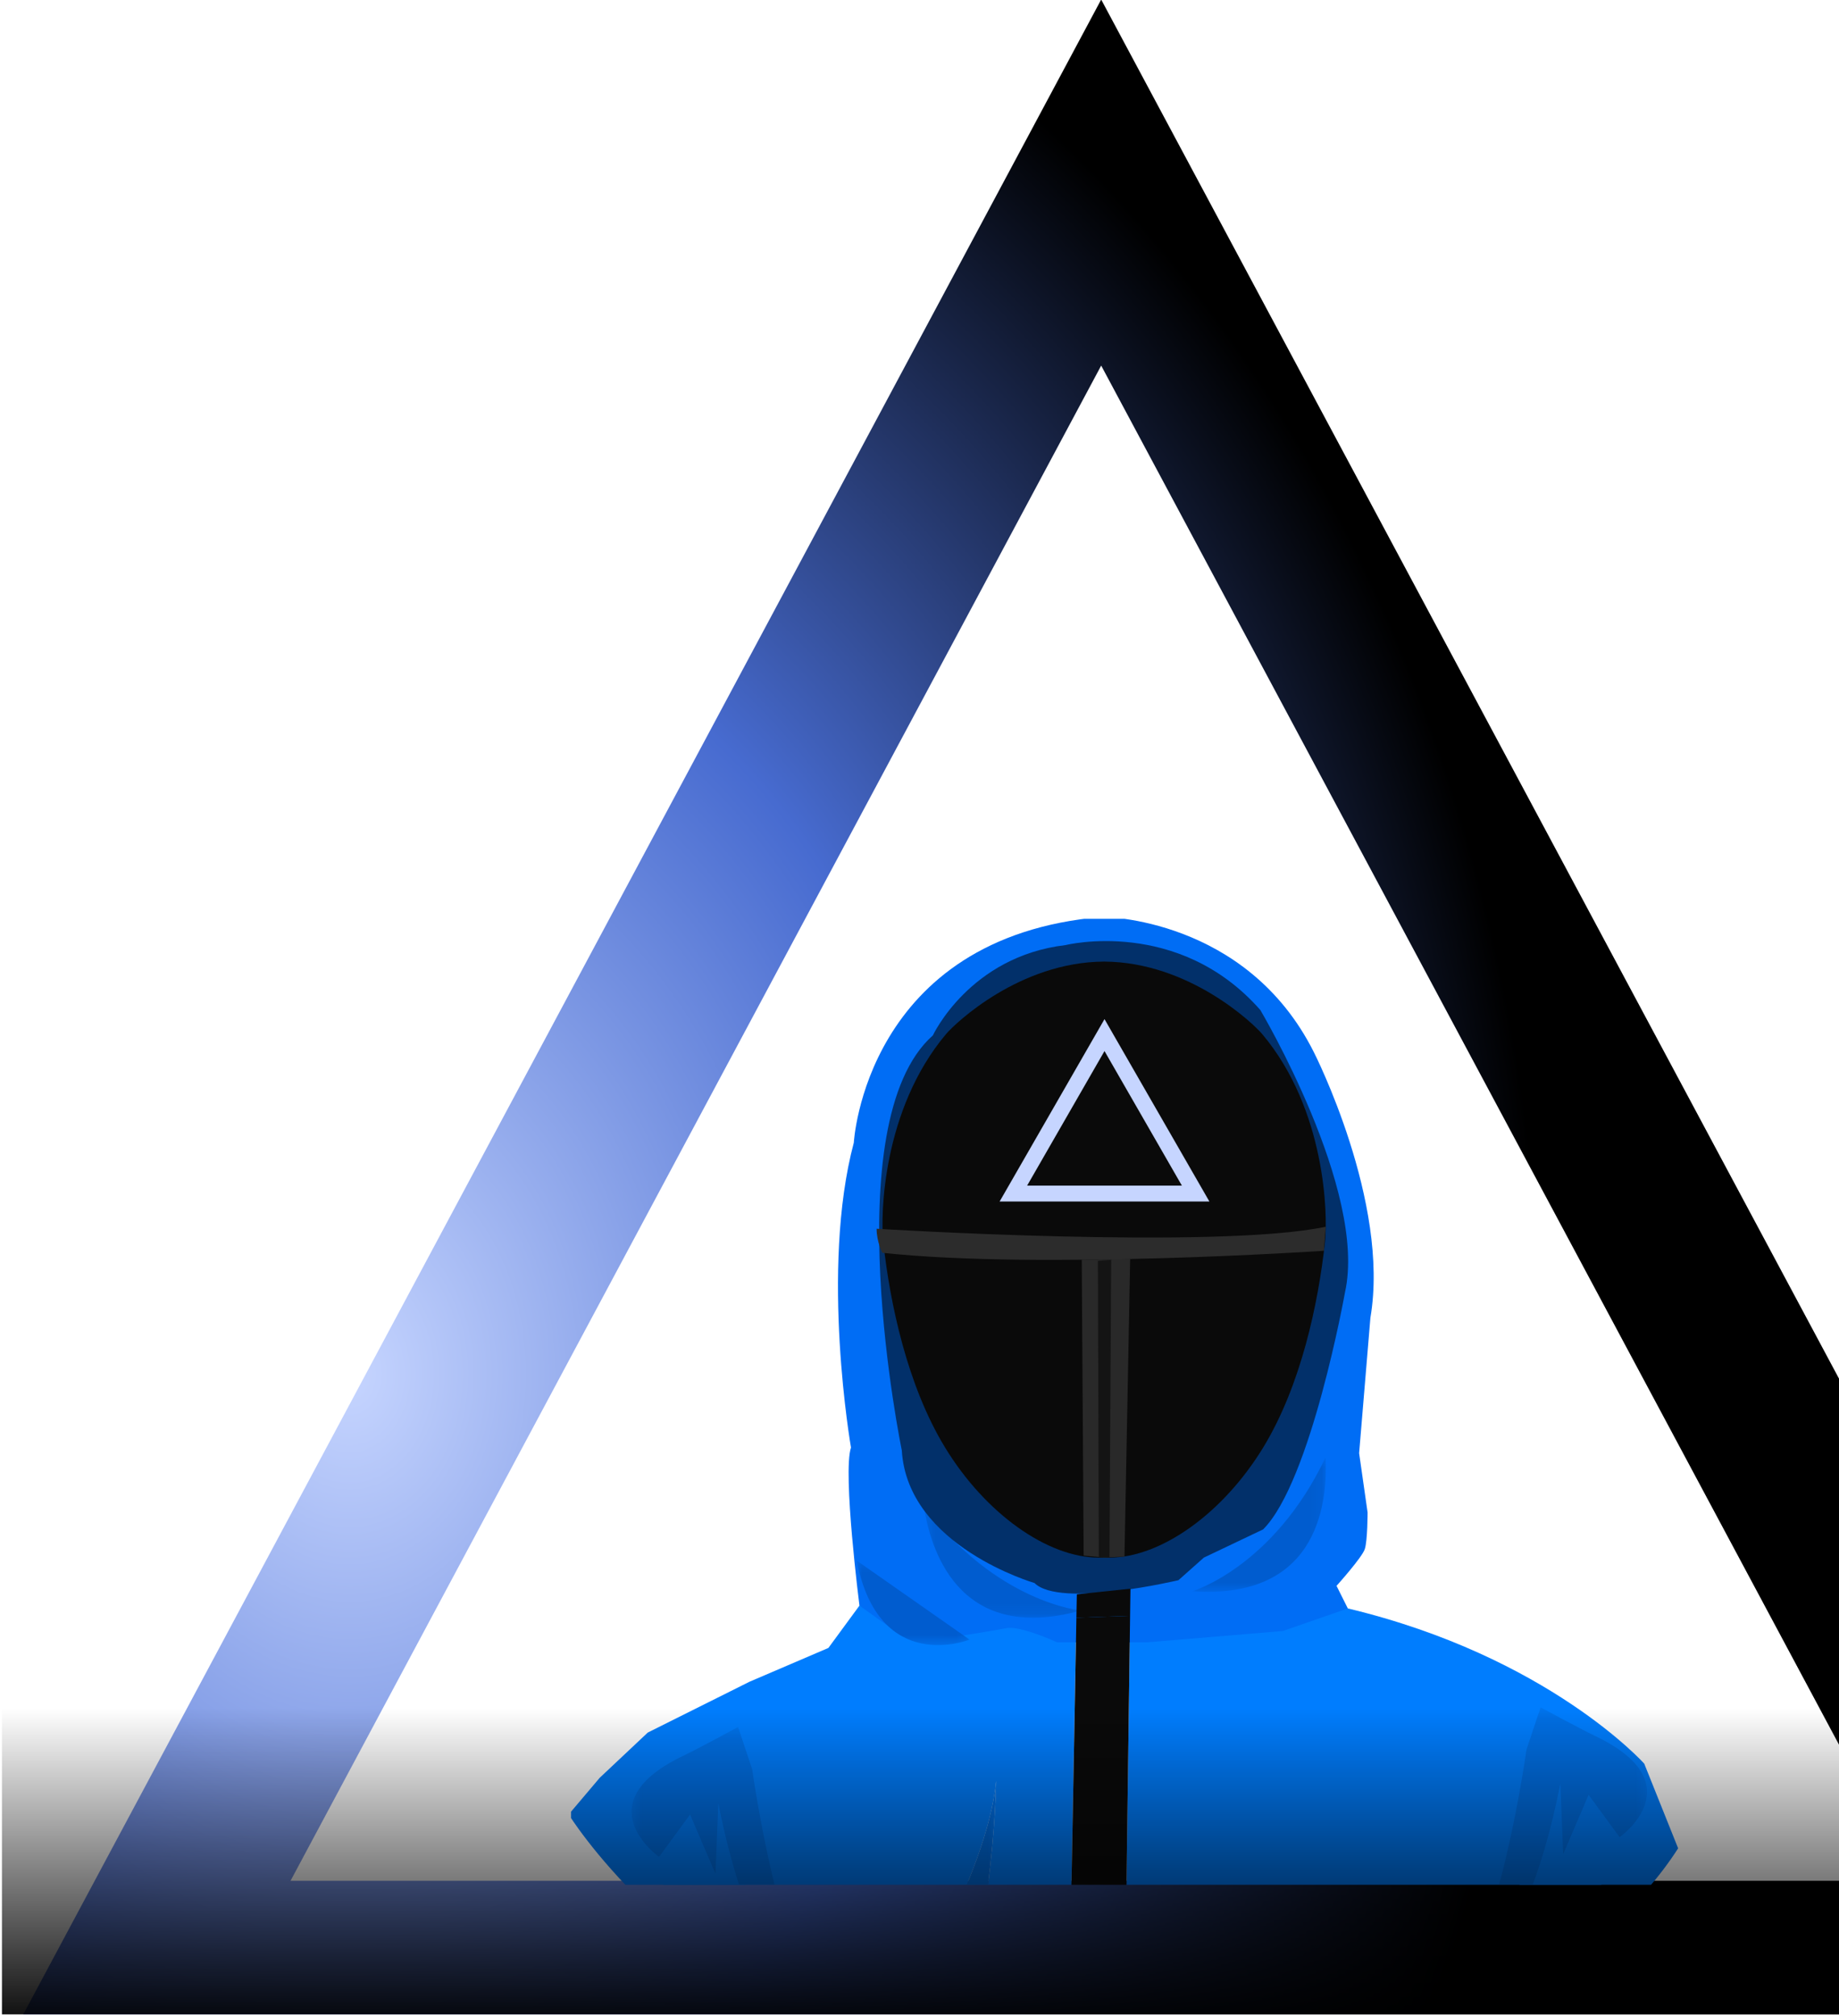 <svg width="176" height="193" viewBox="0 0 176 193" fill="none" xmlns="http://www.w3.org/2000/svg">
<g clip-path="url(#clip0_611_2184)">
<path d="M196.763 188.291L105.388 17.475L14.013 188.291L196.763 188.291Z" stroke="url(#paint0_radial_611_2184)" stroke-width="16.526"/>
<g clip-path="url(#clip1_611_2184)">
<g clip-path="url(#clip2_611_2184)">
<path d="M63.476 185.001V174.925C89.707 195.936 126.999 195.949 153.251 174.925V184.977C152.599 185.647 152.286 186.454 152.132 187.209C151.823 188.724 151.587 190.203 151.311 191.695C151.015 193.302 150.725 194.904 150.398 196.517C150.306 196.967 150.124 197.463 149.937 197.94C149.009 200.347 146.956 201.879 145.789 200.971C145.383 200.659 145.122 200.126 144.827 199.656C144.544 199.204 144.345 198.655 144.029 198.238C143.379 197.382 142.286 197.828 141.322 199.318C140.934 199.919 140.618 200.556 140.275 201.175C139.939 201.776 139.639 202.389 139.272 202.968C138.418 204.316 137.238 204.851 136.432 204.195C136 203.844 135.679 203.324 135.409 202.792C135.019 202.024 134.731 201.168 134.378 200.363C134.242 200.056 134.07 199.772 133.873 199.516C132.831 198.172 130.614 198.681 129.218 200.622C128.706 201.337 128.379 202.169 128.043 202.957C127.741 203.662 127.556 204.384 127.3 205.095C127.207 205.354 127.085 205.615 126.939 205.859C126.274 206.98 125.046 207.288 124.451 206.432C124.117 205.953 123.933 205.347 123.74 204.764C123.47 203.94 123.307 203.058 123.004 202.248C122.55 201.034 121.992 200.837 120.559 201.162C118.386 201.649 117.01 203.018 116.646 205.226C116.349 207.04 116.51 208.798 116.815 210.523C117.318 213.38 117.93 216.199 118.373 219.06C118.582 220.397 118.619 221.806 118.536 223.198C118.404 225.395 117.116 226.813 115.059 227.113C112.555 227.469 111.06 226.473 110.557 224.291C110.186 222.684 110.263 221.049 110.516 219.429C110.97 216.526 111.523 213.63 111.999 210.718C112.298 208.896 112.577 207.057 112.261 205.242C112.17 204.709 111.982 204.175 111.716 203.705C111.165 202.735 109.822 202.259 108.652 202.503C107.943 202.654 107.526 203.128 107.362 203.723C107.085 204.722 106.901 205.744 106.712 206.763C106.517 207.816 106.389 208.879 106.179 209.928C106.102 210.312 105.92 210.694 105.702 211.025C104.952 212.164 103.327 212.055 102.755 210.766C102.347 209.845 102.171 208.826 102.015 207.843C101.778 206.346 101.664 204.843 101.462 203.343C101.411 202.962 101.262 202.573 101.095 202.207C100.547 201.021 99.322 200.541 98.284 201.159C97.773 201.465 97.318 201.928 97.044 202.441C96.495 203.475 96.104 204.599 95.619 205.663C95.31 206.337 95.016 207.029 94.599 207.621C93.508 209.169 91.596 208.949 90.22 207.031C89.529 206.076 89.039 204.985 88.543 203.929C88.06 202.9 87.694 201.844 87.261 200.797C87.082 200.361 86.869 199.928 86.658 199.496C85.404 196.917 83.77 195.949 81.186 196.008C79.953 196.03 79.452 196.941 79.241 198.115C78.967 199.638 79.147 201.357 79.382 203.093C79.672 205.231 80.008 207.38 80.269 209.504C80.427 210.788 80.475 212.041 80.15 213.108C79.757 214.396 78.838 214.798 77.371 214.258C76.981 214.113 76.583 213.944 76.195 213.712C74.4 212.632 73.473 211.102 73.25 209.129C73.065 207.485 73.263 206.085 73.497 204.704C73.866 202.507 74.331 200.371 74.619 198.111C74.755 197.055 74.705 195.828 74.498 194.599C74.073 192.115 72.176 190.6 70.539 189.788C69.949 189.5 69.593 189.759 69.461 190.247C69.231 191.105 69.086 192.04 68.908 192.942C68.788 193.537 68.682 194.145 68.552 194.729C68.509 194.913 68.425 195.06 68.333 195.192C68.087 195.552 67.718 195.65 67.15 195.275C66.593 194.906 66.176 194.296 65.985 193.636C65.682 192.598 65.454 191.573 65.24 190.561C65.001 189.432 64.841 188.331 64.593 187.194C64.431 186.441 64.128 185.664 63.476 185.001Z" fill="#007DFE"/>
<path d="M157.36 168.813C157.36 168.813 148.176 158.546 128.993 153.954L108.154 154.661L107.537 200.147C108.294 200.112 111.78 199.925 116.702 199.199L118.186 185.834L146.554 188.534C146.341 189.078 146.087 189.592 145.808 190.086C151.675 186.844 156.978 182.566 160.604 176.917L157.36 168.813ZM89.278 155.304L82.254 153.684L79.281 157.736L71.717 160.978L61.99 165.84L57.398 170.163L54.426 173.675C54.426 173.675 63.904 189.116 84.553 196.525L85.679 193.753C85.679 193.753 94.504 179.606 95.334 170.47C95.334 170.47 95.127 188.666 89.335 198.029C89.475 198.068 89.616 198.106 89.757 198.145C92.465 195.325 97.877 188.775 99.247 180.268L96.328 199.532C97.98 199.794 99.68 200.006 101.437 200.153H102.184L103.015 154.837L89.278 155.304Z" fill="#007DFE"/>
<path d="M89.757 198.152C91.847 198.706 94.038 199.175 96.326 199.539L99.244 180.275C97.874 188.782 92.464 195.332 89.757 198.152Z" fill="#007DFE"/>
<mask id="mask0_611_2184" style="mask-type:luminance" maskUnits="userSpaceOnUse" x="-95" y="60" width="408" height="193">
<path d="M312.255 60.263H-94.046V252.127H312.255V60.263Z" fill="black" fill-opacity="0.3"/>
</mask>
<g mask="url(#mask0_611_2184)">
<mask id="mask1_611_2184" style="mask-type:luminance" maskUnits="userSpaceOnUse" x="89" y="180" width="11" height="20">
<path d="M89.757 180.266H99.245V199.53H89.757V180.266Z" fill="white"/>
</mask>
<g mask="url(#mask1_611_2184)">
<path d="M89.757 198.143C91.847 198.698 94.039 199.166 96.326 199.53L99.245 180.266C97.874 188.773 92.465 195.323 89.757 198.143Z" fill="#004CAA"/>
</g>
</g>
<path d="M95.333 170.47C94.503 179.607 85.678 193.753 85.678 193.753L84.552 196.525C86.084 197.075 87.677 197.58 89.332 198.03C95.126 188.667 95.333 170.47 95.333 170.47Z" fill="#007DFE"/>
<mask id="mask2_611_2184" style="mask-type:luminance" maskUnits="userSpaceOnUse" x="-95" y="60" width="408" height="193">
<path d="M312.255 60.263H-94.046V252.127H312.255V60.263Z" fill="black" fill-opacity="0.3"/>
</mask>
<g mask="url(#mask2_611_2184)">
<mask id="mask3_611_2184" style="mask-type:luminance" maskUnits="userSpaceOnUse" x="84" y="170" width="12" height="29">
<path d="M84.555 170.483H95.336V198.042H84.555V170.483Z" fill="white"/>
</mask>
<g mask="url(#mask3_611_2184)">
<path d="M95.336 170.483C94.506 179.62 85.681 193.766 85.681 193.766L84.555 196.538C86.087 197.087 87.68 197.592 89.335 198.042C95.129 188.68 95.336 170.483 95.336 170.483Z" fill="#004CAA"/>
</g>
</g>
<path d="M101.164 157.197C101.164 157.197 97.652 155.575 96.302 155.845C94.95 156.115 91.438 156.655 91.438 156.655L86.035 156.385L82.253 153.685C82.253 153.685 80.631 140.986 81.443 138.554C81.443 138.554 78.471 121.533 81.713 109.376C81.713 109.376 82.793 89.653 105.487 87.763C105.487 87.763 119.265 87.763 125.75 100.73C125.75 100.73 133.046 115.051 131.154 126.127L130.074 139.094L130.884 144.769C130.884 144.769 130.884 147.471 130.614 148.281C130.344 149.091 127.912 151.793 127.912 151.793L128.992 153.955L122.779 156.115L109.811 157.197H101.164Z" fill="#006DF5"/>
<mask id="mask4_611_2184" style="mask-type:luminance" maskUnits="userSpaceOnUse" x="-95" y="60" width="408" height="193">
<path d="M312.255 60.263H-94.046V252.127H312.255V60.263Z" fill="black" fill-opacity="0.5"/>
</mask>
<g mask="url(#mask4_611_2184)">
<mask id="mask5_611_2184" style="mask-type:luminance" maskUnits="userSpaceOnUse" x="114" y="139" width="13" height="14">
<path d="M114.123 139.493H126.886V152.363H114.123V139.493Z" fill="white"/>
</mask>
<g mask="url(#mask5_611_2184)">
<path d="M114.123 152.309C114.123 152.309 121.891 149.978 126.864 139.493C127.039 143.252 126.543 153.178 114.123 152.309Z" fill="#004CAA"/>
</g>
</g>
<mask id="mask6_611_2184" style="mask-type:luminance" maskUnits="userSpaceOnUse" x="-95" y="60" width="408" height="193">
<path d="M312.255 60.263H-94.046V252.127H312.255V60.263Z" fill="black" fill-opacity="0.5"/>
</mask>
<g mask="url(#mask6_611_2184)">
<mask id="mask7_611_2184" style="mask-type:luminance" maskUnits="userSpaceOnUse" x="88" y="144" width="16" height="11">
<path d="M88.405 144.135H103.444V154.843H88.405V144.135Z" fill="white"/>
</mask>
<g mask="url(#mask7_611_2184)">
<path d="M103.444 154.155C103.444 154.155 95.367 153.419 88.405 144.135C88.982 147.853 91.447 157.482 103.444 154.155Z" fill="#004CAA"/>
</g>
</g>
<path d="M99.005 151.522C99.005 151.522 86.846 148.01 86.306 138.823C86.306 138.823 79.822 107.483 89.278 99.109C89.278 99.109 92.791 91.544 101.977 90.462C101.977 90.462 112.782 87.76 120.618 96.677C120.618 96.677 130.885 113.968 128.723 123.694C128.723 123.694 125.481 141.796 120.888 146.388L115.214 149.09L112.782 151.252C112.782 151.252 101.435 153.954 99.005 151.522Z" fill="#02306A"/>
<path d="M120.812 98.993C119.901 97.908 113.762 92.099 105.707 92.041V92.039C105.694 92.039 105.683 92.041 105.67 92.041C105.657 92.041 105.646 92.039 105.633 92.039V92.041C97.578 92.099 91.441 97.908 90.528 98.993C84.461 106.22 84.253 116.294 84.531 118.862C85.168 124.749 86.829 132.611 90.438 138.537C94.301 144.88 100.257 149.094 105.161 149.094C105.33 149.094 105.499 149.087 105.67 149.076C105.841 149.087 106.01 149.094 106.179 149.094C111.083 149.094 117.039 144.88 120.902 138.537C124.51 132.611 126.172 124.749 126.809 118.862C127.089 116.294 126.879 106.22 120.812 98.993Z" fill="#0A0A0A"/>
<path d="M83.896 117.613C83.896 117.613 116.434 119.628 126.884 117.42L126.704 119.723C126.704 119.723 99.529 121.547 84.442 119.914C84.442 119.914 83.896 118.86 83.896 117.613Z" fill="#2C2C2C"/>
<path d="M103.528 120.587L103.71 148.901L105.672 149.074L107.617 148.997L108.162 120.491L103.528 120.587Z" fill="#292929"/>
<path d="M105.162 149.089L105.072 120.681L106.345 120.584L106.179 149.089H105.162Z" fill="#141414"/>
<path d="M96.984 114.245L105.706 99.076L114.428 114.245H96.984Z" stroke="#C6D5FF" stroke-width="1.524"/>
<mask id="mask8_611_2184" style="mask-type:luminance" maskUnits="userSpaceOnUse" x="-95" y="60" width="408" height="193">
<path d="M312.255 60.263H-94.046V252.127H312.255V60.263Z" fill="black" fill-opacity="0.3"/>
</mask>
<g mask="url(#mask8_611_2184)">
<mask id="mask9_611_2184" style="mask-type:luminance" maskUnits="userSpaceOnUse" x="60" y="165" width="20" height="28">
<path d="M60.447 165.304H79.283V192.322H60.447V165.304Z" fill="white"/>
</mask>
<g mask="url(#mask9_611_2184)">
<path d="M65.503 168.006C66.725 167.429 70.636 165.304 70.636 165.304L71.988 169.356C71.988 169.356 74.69 188.809 79.282 192.322C79.282 192.322 72.528 191.782 68.746 172.598L68.475 179.353L66.043 173.679L63.071 177.733C63.071 177.733 55.777 172.598 65.503 168.006Z" fill="#004CAA"/>
</g>
</g>
<mask id="mask10_611_2184" style="mask-type:luminance" maskUnits="userSpaceOnUse" x="-95" y="60" width="408" height="193">
<path d="M312.255 60.263H-94.046V252.127H312.255V60.263Z" fill="black" fill-opacity="0.3"/>
</mask>
<g mask="url(#mask10_611_2184)">
<mask id="mask11_611_2184" style="mask-type:luminance" maskUnits="userSpaceOnUse" x="138" y="163" width="20" height="28">
<path d="M138.795 163.421H157.633V190.439H138.795V163.421Z" fill="white"/>
</mask>
<g mask="url(#mask11_611_2184)">
<path d="M152.574 166.123C151.352 165.546 147.442 163.422 147.442 163.422L146.09 167.473C146.09 167.473 143.389 186.926 138.795 190.438C138.795 190.438 145.55 189.898 149.332 170.717L149.604 177.471L152.034 171.797L155.006 175.849C155.006 175.849 162.301 170.717 152.574 166.123Z" fill="#004CAA"/>
</g>
</g>
<path d="M108.189 152.065L103.057 152.605L103.014 154.84L108.154 154.666L108.189 152.065Z" fill="#0A0A0A"/>
<path d="M103.016 154.839L102.185 200.154H107.38C107.38 200.154 107.437 200.152 107.538 200.147L108.155 154.663L103.016 154.839Z" fill="#0A0A0A"/>
<mask id="mask12_611_2184" style="mask-type:luminance" maskUnits="userSpaceOnUse" x="81" y="149" width="12" height="9">
<path d="M81.985 149.373H92.791V157.466H81.985V149.373Z" fill="white"/>
</mask>
<g mask="url(#mask12_611_2184)">
<path d="M81.985 149.373L92.791 156.937C92.791 156.937 84.145 160.45 81.985 149.373Z" fill="#005CCF"/>
</g>
</g>
</g>
<rect x="-6.095" y="163.496" width="194.018" height="31.569" fill="url(#paint1_linear_611_2184)"/>
</g>
<defs>
<radialGradient id="paint0_radial_611_2184" cx="0" cy="0" r="1" gradientUnits="userSpaceOnUse" gradientTransform="translate(33.121 131.149) rotate(-0.063) scale(116.119 146.979)">
<stop stop-color="#C6D5FF"/>
<stop offset="0.509" stop-color="#476BD0"/>
<stop offset="0.99"/>
</radialGradient>
<linearGradient id="paint1_linear_611_2184" x1="90.914" y1="163.496" x2="90.914" y2="195.065" gradientUnits="userSpaceOnUse">
<stop stop-opacity="0"/>
<stop offset="1"/>
</linearGradient>
<clipPath id="clip0_611_2184">
<rect width="210.287" height="192.81" fill="white" transform="translate(0.187)"/>
</clipPath>
<clipPath id="clip1_611_2184">
<rect width="108.817" height="92.459" fill="white" transform="translate(54.651 87.949)"/>
</clipPath>
<clipPath id="clip2_611_2184">
<rect width="338.584" height="338.584" fill="white" transform="translate(-60.188 -13.101)"/>
</clipPath>
</defs>
</svg>
